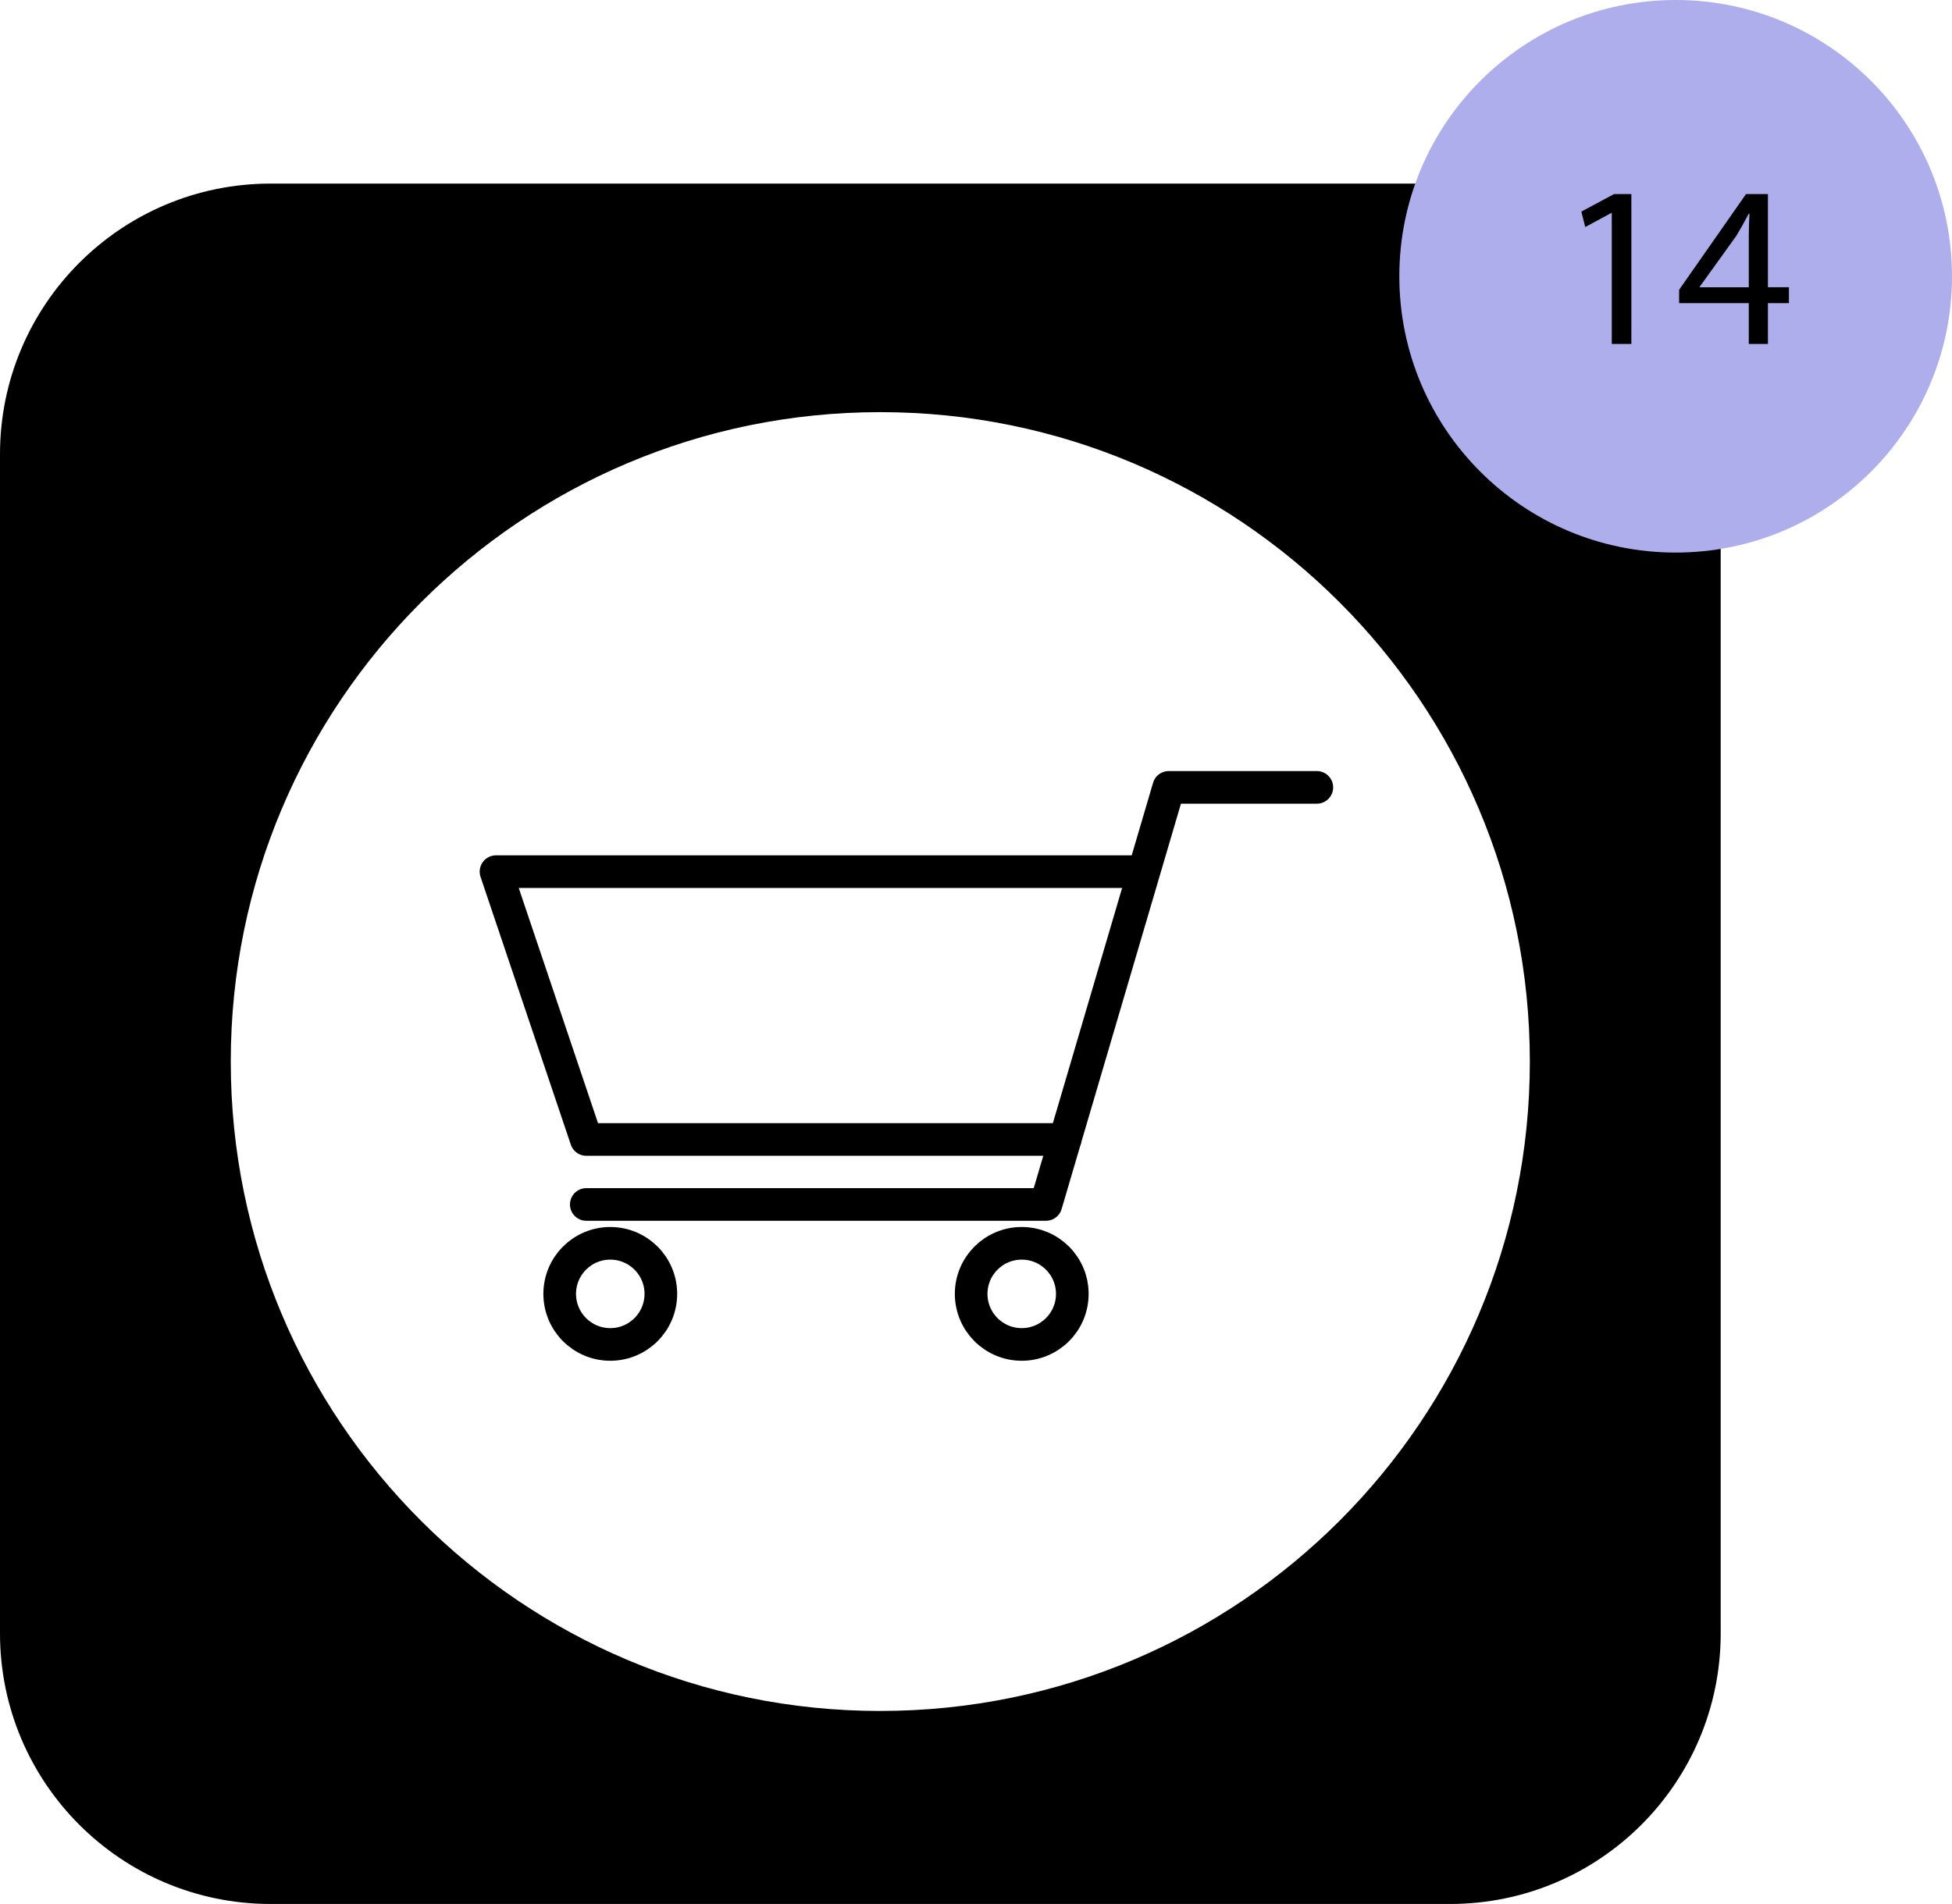 <?xml version="1.0" encoding="UTF-8"?>
<svg id="Layer_2" data-name="Layer 2" xmlns="http://www.w3.org/2000/svg" viewBox="0 0 896.97 875.07">
  <defs>
    <style>
      .cls-1, .cls-2 {
        stroke-width: 0px;
      }

      .cls-3 {
        fill: none;
        stroke: #000;
        stroke-linecap: round;
        stroke-linejoin: round;
        stroke-width: 15px;
      }

      .cls-2 {
        fill: #aeaeed;
      }
    </style>
  </defs>
  <g id="icon">
    <g id="Shopping-cart">
      <g id="cart">
        <polyline class="cls-3" points="605.1 361.88 537.05 361.88 480.63 553.57 269.41 553.57"/>
        <polyline class="cls-3" points="524.05 400.61 227.92 400.61 269.41 523.7 489.42 523.7"/>
      </g>
      <g id="wheels">
        <circle class="cls-3" cx="280.43" cy="594.67" r="23.24"/>
        <circle class="cls-3" cx="469.5" cy="594.67" r="23.24"/>
      </g>
      <path id="background" class="cls-1" d="M666.33,84.38H124.36C55.68,84.38,0,140.06,0,208.75v541.96c0,68.68,55.68,124.36,124.36,124.36h541.96c68.68,0,124.36-55.68,124.36-124.36V208.75c0-68.68-55.68-124.36-124.36-124.36ZM404.51,786.37c-164.84,0-298.47-133.63-298.47-298.47S239.67,189.42,404.51,189.42s298.47,133.63,298.47,298.47-133.63,298.47-298.47,298.47Z"/>
    </g>
    <circle id="items-shape" class="cls-2" cx="769.99" cy="126.98" r="126.98"/>
    <g id="num-items">
      <path class="cls-1" d="M740.63,97.88h-.21l-11.98,6.47-1.8-7.1,15.05-8.06h7.95v68.9h-9.01v-60.21Z"/>
      <path class="cls-1" d="M803.59,158.09v-18.76h-32.01v-6.15l30.74-43.99h10.07v42.82h9.65v7.31h-9.65v18.76h-8.8ZM803.59,132.02v-23c0-3.6.11-7.21.32-10.81h-.32c-2.12,4.03-3.82,7-5.72,10.18l-16.85,23.43v.21h22.58Z"/>
    </g>
  </g>
</svg>